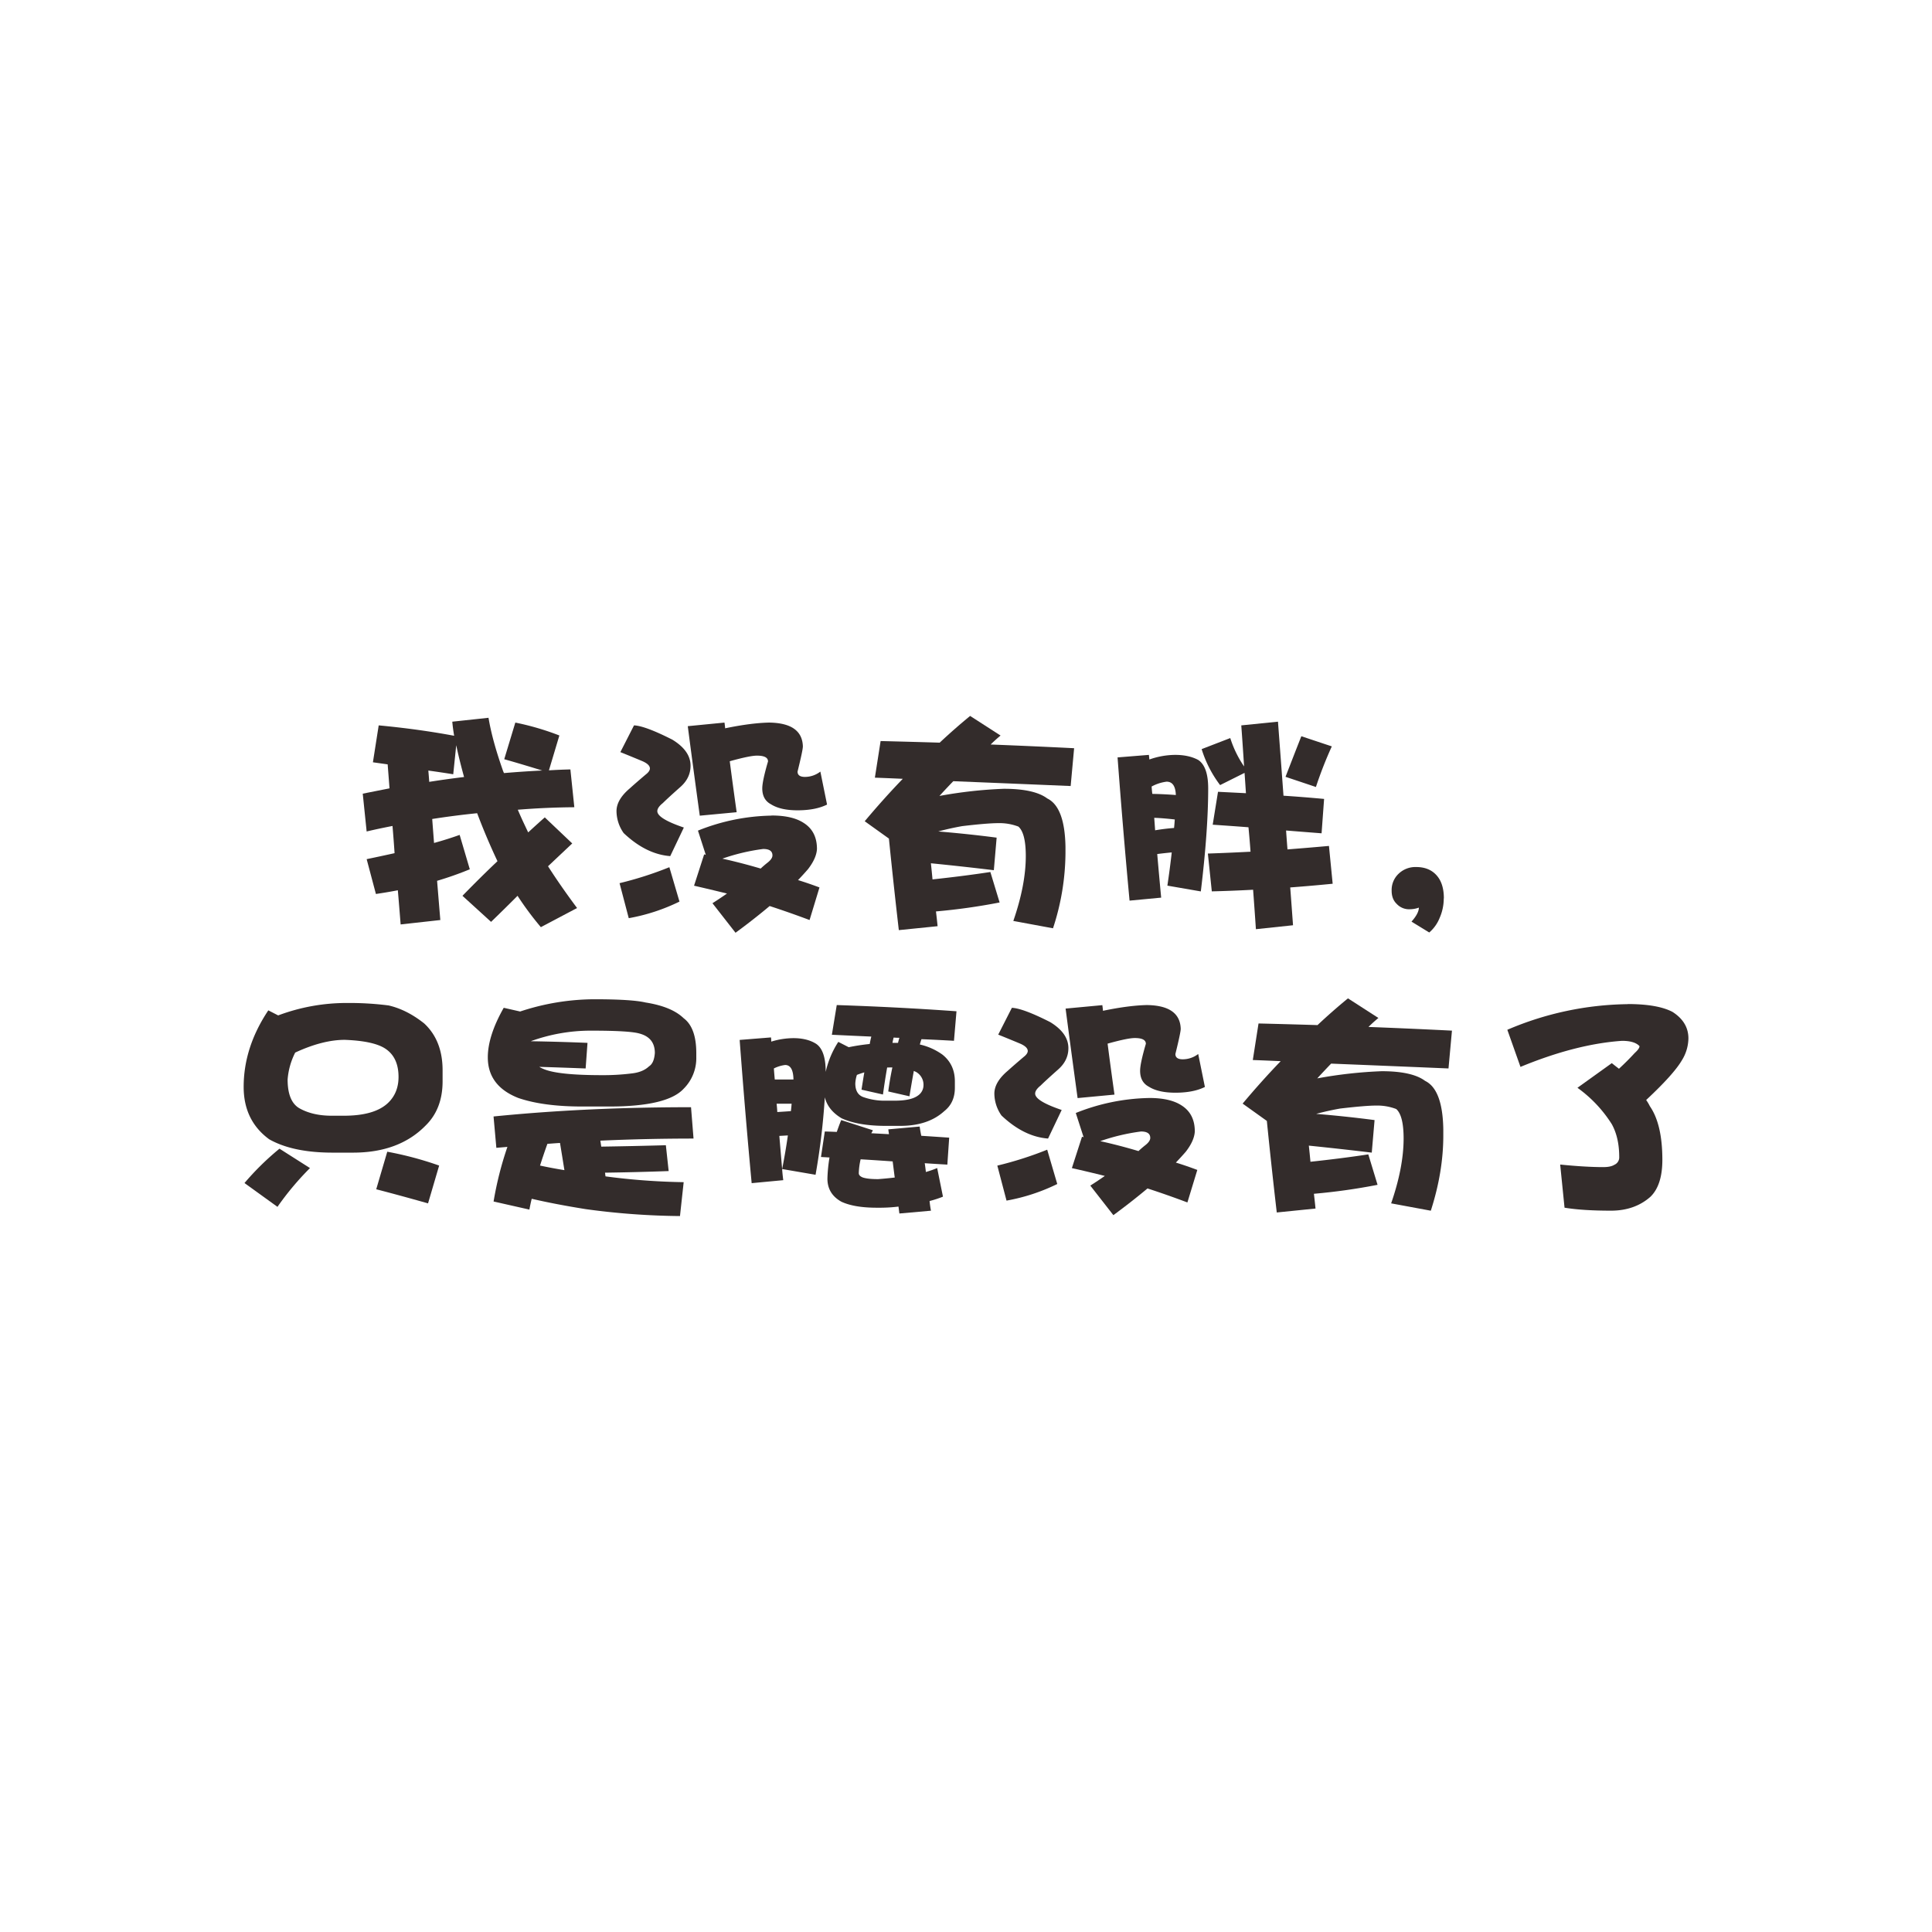 <svg id="图层_1" data-name="图层 1" xmlns="http://www.w3.org/2000/svg" viewBox="0 0 1379.66 1379.66"><defs><style>.cls-1{fill:#332c2b;}.cls-2{fill:none;}</style></defs><title>我没有胖，只是腰没有了</title><g id="图层_1-2" data-name="图层_1"><path class="cls-1" d="M270.46,518q28.16,2.63,53.85,7.42-1-5.94-1.32-10.06l25.86-2.78q2.65,15.93,10.06,37a18.23,18.23,0,0,0,1,2.48q14-1.19,27.31-1.83-15.46-4.77-27.14-8.07L368,516a191.17,191.17,0,0,1,31.45,9.21L392,550.1c5.29-.32,10.41-.54,15.32-.65l2.81,27q-20.42.16-40.37,1.79c1.66,3.86,3.4,7.76,5.29,11.69.76,1.66,1.49,3.15,2.13,4.48,4.08-3.74,8-7.32,11.86-10.71l19.6,18.61q-8.56,8.05-17.29,16.3,9.06,14.16,20.74,29.82l-25.86,13.66a222.24,222.24,0,0,1-16.64-22.39q-9.36,9.39-18.91,18.61l-20.43-18.61q12.86-13.22,25-24.72-7.93-16.79-14.51-34.26-16.14,1.63-32.09,4.13c.42,5.71.87,11.41,1.3,17.12,6.37-1.74,12.47-3.68,18.29-5.76l7.25,24.55A239.21,239.21,0,0,1,312.13,629c.77,9.33,1.52,18.66,2.31,28l-28.34,3.15q-1-12.69-2-24.4c-5.17,1-10.41,1.88-15.66,2.65l-6.61-24.87q10.25-2.12,19.93-4.27c-.43-6.57-.93-13.07-1.47-19.43-6.27,1.22-12.43,2.5-18.47,3.94l-2.78-27c6.58-1.32,13-2.58,19.11-3.8-.44-5.9-.89-11.64-1.32-17.12-3.62-.53-7.14-1-10.53-1.49L270.43,518Zm60.93,36.87c-2.41-8.76-4.27-16.35-5.59-22.71l-2.14,20.75q-9.23-1.47-17.78-2.64c.23,2.64.45,5.33.64,8.06q12.69-2,24.87-3.46Z"/><path class="cls-1" d="M517.36,516c.23,1.51.38,2.89.47,4.09q18.3-3.79,31.31-4.09,23.7.29,24.2,17c0,1.77-1.26,7.72-3.8,18,0,2.54,1.78,3.8,5.29,3.8a18.05,18.05,0,0,0,11-3.8l4.78,23.55q-8.22,4.1-21.07,4.1c-8.13,0-14.42-1.43-18.92-4.27q-6.27-3.29-6.27-11.38c0-3.52,1.38-9.92,4.1-19.26,0-2.75-2.62-4.13-7.89-4.13q-5.1,0-19.43,4,2.28,17.63,4.93,36.4l-26.34,2.48q-4.94-35.92-8.57-63.92L517.36,516Zm33.58,66.36c9.9,0,17.51,1.74,22.91,5.25,6.35,4,9.55,10.17,9.55,18.64-.23,4.38-2.36,9.21-6.43,14.47q-3.3,3.81-7.09,7.76c5.29,1.63,10.37,3.4,15.32,5.25L578.12,657q-14.5-5.43-28.5-10-11.16,9.38-24.37,19.09L508.78,645q5.44-3.47,10.37-6.92-12-2.94-23.52-5.59l7.22-22.39c.45.11.85.23,1.16.34l-5.59-17.29a146.88,146.88,0,0,1,52.52-10.71Zm-35.07,30.81q14,3.12,27.34,7.08c1.62-1.54,3.24-2.92,4.78-4.13,2.41-1.86,3.62-3.63,3.62-5.26,0-3.09-2.19-4.6-6.61-4.6a143.52,143.52,0,0,0-29.15,6.91ZM452.79,518q7.93.35,27.34,10.2c8.66,5.29,13,11.47,13,18.61,0,5.93-2.47,11-7.42,15.32-5.82,5.16-10,9-12.37,11.35-2.62,2.11-3.94,4-3.94,5.78q0,5.28,18.94,11.69l-9.72,20.41q-17.28-1.32-33.27-16.47a27.59,27.59,0,0,1-5.1-15.63q0-8.26,9.56-16.33c2.41-2.2,6.18-5.48,11.35-9.87,2-1.54,2.94-3,2.94-4.27,0-1.88-1.68-3.57-5.09-5.12q-7.42-3.12-16-6.57L452.75,518ZM478,619.28l7.22,24.55A136.54,136.54,0,0,1,449,655.68l-6.57-25A254.35,254.35,0,0,0,478,619.28Z"/><path class="cls-1" d="M628.87,529.19q21.25.51,42.17,1.15,10.88-10.2,21.75-19.08l21.73,14c-2.54,2.09-4.89,4.22-7.08,6.4q30.48,1.19,59.6,2.65l-2.47,27q-43.3-1.81-83.81-3.45-5.1,5.26-9.89,10.53a319.31,319.31,0,0,1,46-5.11q21.75,0,31,6.91,12.51,6.1,13,34.59v4.44a175,175,0,0,1-8.91,53.68l-28.34-5.25q8.9-25.73,8.91-46.3,0-16.44-5.28-21.07A37.76,37.76,0,0,0,713,587.81q-7.87,0-25.86,2.13-8.56,1.51-17.12,3.8,21.75,1.82,41.69,4.43l-2,23.25c-15.57-1.88-30.59-3.52-44.94-4.95.42,3.94.81,7.79,1.15,11.52,14.48-1.55,28.28-3.29,41.31-5.29l6.61,21.76a435.72,435.72,0,0,1-45.45,6.4c.43,3.62.82,7.14,1.16,10.54l-27.69,2.81q-3.79-32.76-7.08-65.38L617.5,586.46q13.66-16.28,27.19-30.3c-6.81-.3-13.46-.6-19.93-.81l4.1-26.19Z"/><path class="cls-1" d="M820.44,539.07c.11,1.09.24,2.2.34,3.29a56.43,56.43,0,0,1,18.45-3.29q9.72,0,16.46,3.63,7.08,4.77,7.09,20.24,0,30.13-5.26,73.63l-23.88-4.13q1.82-12.18,3.11-23.72c-3.62.34-7.08.73-10.36,1.15q1.33,15.36,2.81,31.14l-22.57,2.14q-4.75-51.06-8.57-102.28l22.4-1.8Zm4.44,53.85c4.53-.76,9-1.32,13.52-1.66.23-2.08.39-4.1.51-6.07-4.95-.56-9.83-1-14.67-1.18.23,3.09.45,6,.64,8.91Zm-2-26c5.71.11,11.32.39,16.8.81-.23-6.35-2.41-9.53-6.6-9.53a30.15,30.15,0,0,0-10.69,3.46c.11,1.75.26,3.52.48,5.25Zm46.94-1.49,19.92,1c-.34-4.95-.64-9.79-1-14.51l-17.45,8.72a82.92,82.92,0,0,1-13.18-25.69l20.43-7.89a77,77,0,0,0,9.87,20.26c-.64-10.2-1.32-20-2-29.32l26.2-2.65q1.93,25.38,3.94,52.87c9.89.64,19.55,1.43,29,2.3l-1.8,24.55q-13-1-25.35-2,.46,6.75,1,13.5,14.81-1.15,29.62-2.48l2.65,27c-10.09,1-20.22,1.88-30.31,2.64.68,8.88,1.33,17.91,2,27l-26.51,2.81c-.64-9.66-1.32-19.06-2-28.17-9.9.54-19.71.93-29.49,1.16l-2.81-27q15-.51,30.47-1.32-.65-8.89-1.47-17.45c-8.68-.68-17.21-1.26-25.55-1.83l3.8-23.55Zm59.45-39.69L951.06,533a287.17,287.17,0,0,0-11.35,29L918,554.73Q924.37,538.25,929.31,525.72Z"/><path class="cls-1" d="M1031,641.5a34.64,34.64,0,0,1-2.94,14,26.73,26.73,0,0,1-7.42,10.4l-12.67-7.76c3.51-3.94,5.25-7.31,5.25-10a19.34,19.34,0,0,1-6.42,1.16,12,12,0,0,1-9.38-3.8q-3.63-3.45-3.63-9.38a15.94,15.94,0,0,1,5-12.2,17.23,17.23,0,0,1,12.51-4.76q9.7,0,15,6.41c3.2,3.85,4.78,9.16,4.78,16Z"/><path class="cls-1" d="M191.57,721.49l7.08,3.62a139.17,139.17,0,0,1,49.56-8.87A220.13,220.13,0,0,1,277.53,718q13,3,25.38,12.84,13.14,12.2,13.15,33.45v7.89q0,19.77-12.17,31.62Q285,823.09,252.17,823.11H237.5q-28.45,0-45.28-9.55Q174,800.2,174,776.17q0-28.33,17.62-54.69Zm54.66,21.07q-15.81,0-35.42,9.09a51,51,0,0,0-5.42,19.25c0,10.32,2.76,17.15,8.24,20.43,6.35,3.63,14.11,5.42,23.22,5.42h8.74q22.39,0,31.93-9.55,7.07-7.08,7.08-18.11c0-8.91-2.84-15.43-8.55-19.62q-8.1-6.08-29.82-6.91Zm-46.6,77.75,21.73,13.82a205.18,205.18,0,0,0-23.22,27.69l-23.55-17a193.82,193.82,0,0,1,25-24.54Zm76.9,2.14a244,244,0,0,1,37.07,9.89l-7.93,27q-21.24-6-37-10.07l7.89-26.84Z"/><path class="cls-1" d="M359.74,719.68l11.69,2.65a170.1,170.1,0,0,1,52.86-8.75c17.88,0,30.14.77,36.71,2.31q18.64,2.94,27.18,11.21,9.06,6.75,9.05,25v3a30.79,30.79,0,0,1-9.05,22.4q-11.67,12.63-52.86,12.67h-19.6q-27.83,0-45.61-6.1-21.76-8.57-21.76-29,0-15.36,11.39-35.42ZM422.31,736A125.58,125.58,0,0,0,379,743.55q20.92.35,40.54,1.17L418.21,763q-17.11-.66-33.12-1.15a19.25,19.25,0,0,0,3,1.49q10,4.42,41.48,4.44a163.66,163.66,0,0,0,22.23-1.32c4.95-.64,8.86-2.3,11.69-5,2.42-1.51,3.8-4.71,4.14-9.55,0-7.23-3.63-11.86-10.88-13.82Q449.83,736,422.31,736Zm71.16,54.66,1.79,22.4q-33.42,0-66.53,1.49c.23,1.55.43,2.94.64,4.27q22.56-.34,46.13-1l2,18.45q-22.54.82-45.44,1.15c.11,1,.23,1.88.34,2.64a474.72,474.72,0,0,0,55.82,4.14l-2.64,24.2a524,524,0,0,1-67.35-4.95q-21.58-3.45-38.53-7.39c-.68,2.72-1.21,5.31-1.66,7.72L352.47,858a244.28,244.28,0,0,1,9.88-39l-7.9.67-2-22.39q65.85-6.62,141-6.61ZM385.6,832.33q8.38,1.81,17.45,3.28c-1.09-6.8-2.13-13.29-3.15-19.42-2.95.19-6,.42-9,.64-1.85,5.18-3.62,10.32-5.25,15.49Z"/><path class="cls-1" d="M597.57,717.72q44.29,1.47,85.47,4.44l-1.8,21.08c-8-.45-15.76-.85-23.22-1.15-.44,1.32-.84,2.58-1.15,3.8A44.43,44.43,0,0,1,673,753.11c5.93,4.72,8.88,11.11,8.88,19.11v4.61c0,7.14-2.54,12.67-7.57,16.64Q662.77,804,642.87,804H632.63c-13.26,0-23.8-1.83-31.62-5.42-6.46-3.85-10.49-8.85-12-15a491.84,491.84,0,0,1-6.61,55.34l-23.86-4.1c1.62-8.23,3-16.27,4.09-24l-6.1.34c.68,7.89,1.33,15.8,2,23.71.19,2.73.47,5.38.81,7.9l-22.57,2.13q-4.75-51-8.57-102.28l22.39-1.79c.11,1.09.17,2.08.17,3a54.61,54.61,0,0,1,15.83-2.48c6.46,0,11.86,1.32,16.14,4,4.61,3.06,6.91,9.78,6.91,20.09a65.16,65.16,0,0,1,9-21.42l7.43,3.8c4.83-1,9.83-1.77,15-2.3.34-1.86.7-3.63,1.15-5.29-9.66-.42-19.06-.87-28.17-1.3l3.46-21.07Zm-42.5,76.39c3.51-.2,6.78-.43,9.72-.64.23-1.88.39-3.63.51-5.29H554.59c.23,2,.39,4,.48,5.93Zm-1.8-23.22h13.35c-.11-6.91-2.11-10.37-5.93-10.37a24.4,24.4,0,0,0-8.06,2.47C552.82,765.75,553.05,768.37,553.27,770.89Zm88-26.17c.34-1.32.64-2.53,1-3.62-1.43,0-2.81-.06-4.1-.17a38.28,38.28,0,0,0-.85,3.79ZM635,762.32h-1.47c-1.13,6.37-2.11,12.81-3,19.27l-15.31-3.45c.67-4.27,1.32-8.4,2-12.34-1.88.53-3.63,1.15-5.29,1.79a23.67,23.67,0,0,0-1.15,6.1c0,5,1.85,8.29,5.59,9.7A45.15,45.15,0,0,0,632.8,786h6.27q11.68,0,16.64-3.79a8.94,8.94,0,0,0,3.77-7.23,10.51,10.51,0,0,0-5.42-9.55c-.56-.23-1-.45-1.49-.68q-1.64,9.06-3.12,18.12l-15.14-3.45c.76-5.82,1.74-11.52,2.94-17.15H635Zm-34.23,37.55,22.54,7.25a10.08,10.08,0,0,1-1.15,2.13l12.67.68c-.19-1.21-.36-2.36-.47-3.45l22.39-2c.32,2.32.71,4.52,1.15,6.6,6.7.43,13.33.88,19.93,1.33l-1.32,19.25c-5.49-.31-10.88-.64-16.14-1,.31,2.08.59,4.18.81,6.27a67.69,67.69,0,0,0,8.06-2.82l4.14,20.44a74.89,74.89,0,0,1-9.56,3.11,68,68,0,0,0,1,6.91l-22.56,2c-.23-1.66-.43-3.32-.64-4.94a108,108,0,0,1-12.54.81h-3q-16,0-25.21-4.27c-6.69-3.73-10-9.25-10-16.47a108.26,108.26,0,0,1,1.49-15.14l-6.09-.34L589,808c2.84.08,5.71.19,8.55.31,1-2.83,2-5.65,3.15-8.4Zm36.7,29.49c-7.78-.54-15.43-1.05-22.88-1.49a47.83,47.83,0,0,0-1.32,9.89q0,2,2.95,3.12c2.41.78,6,1.15,10.87,1.15,4.27-.32,8.24-.71,11.86-1.15-.56-4-1-7.9-1.49-11.52Z"/><path class="cls-1" d="M787.17,717.72c.23,1.51.39,2.9.48,4.1q18.29-3.81,31.3-4.1c15.8.19,23.87,5.87,24.21,16.95,0,1.77-1.27,7.72-3.8,18,0,2.53,1.77,3.79,5.29,3.79a18.12,18.12,0,0,0,11-3.79l4.78,23.54q-8.22,4.1-21.08,4.1c-8.12,0-14.41-1.43-18.91-4.26-4.19-2.2-6.27-6-6.27-11.39,0-3.52,1.38-9.92,4.1-19.26,0-2.75-2.62-4.13-7.9-4.13q-5.08,0-19.42,4,2.26,17.63,4.92,36.4l-26.34,2.48q-4.92-35.93-8.57-63.91l26.19-2.45Zm33.59,66.36c9.89,0,17.51,1.75,22.91,5.25,6.35,4,9.55,10.17,9.55,18.64-.23,4.39-2.36,9.21-6.44,14.48-2.19,2.53-4.56,5.11-7.08,7.76,5.29,1.62,10.37,3.39,15.31,5.25l-7.08,23.22q-14.49-5.45-28.49-10-11.18,9.36-24.37,19.08L778.6,846.65q5.45-3.46,10.37-6.91-12-3-23.53-5.59l7.23-22.4a11.19,11.19,0,0,1,1.15.34l-5.59-17.29a147.19,147.19,0,0,1,52.53-10.71Zm-35.08,30.81Q799.69,818,813,822c1.63-1.54,3.24-2.92,4.78-4.13,2.41-1.86,3.63-3.63,3.63-5.25,0-3.09-2.2-4.61-6.61-4.61a144.55,144.55,0,0,0-29.15,6.91Zm-63.08-95.2q7.93.34,27.35,10.2c8.66,5.29,13,11.47,13,18.61,0,5.93-2.48,11-7.42,15.32-5.82,5.16-10,9-12.37,11.35-2.62,2.11-3.94,4-3.94,5.78,0,3.52,6.29,7.4,18.94,11.69l-9.73,20.41q-17.28-1.31-33.27-16.47A27.65,27.65,0,0,1,710.08,781q0-8.25,9.55-16.33c2.42-2.2,6.19-5.48,11.35-9.87,2-1.54,2.95-3,2.95-4.27,0-1.88-1.69-3.56-5.09-5.12q-7.43-3.12-16-6.57l9.73-19.11ZM747.81,821,755,845.51a136.91,136.91,0,0,1-36.23,11.86l-6.57-25A255.67,255.67,0,0,0,747.83,821Z"/><path class="cls-1" d="M898.69,730.87q21.24.51,42.16,1.16,10.88-10.21,21.75-19.09l21.73,14c-2.53,2.09-4.88,4.22-7.08,6.41q30.48,1.17,59.61,2.64l-2.47,27q-43.31-1.82-83.81-3.45-5.1,5.28-9.9,10.54a319.33,319.33,0,0,1,46-5.12q21.75,0,31,6.91,12.52,6.11,13,34.59v4.44q0,26-8.92,53.68l-28.33-5.25q8.89-25.71,8.91-46.29,0-16.44-5.29-21.08a38,38,0,0,0-14.16-2.47c-5.25,0-13.88.73-25.86,2.13-5.72,1-11.41,2.28-17.13,3.8q21.76,1.82,41.69,4.44l-2,23.24c-15.57-1.88-30.58-3.52-44.94-5,.43,3.94.82,7.79,1.16,11.52,14.47-1.55,28.27-3.28,41.31-5.28l6.61,21.75a433.44,433.44,0,0,1-45.45,6.4c.42,3.63.81,7.14,1.15,10.54l-27.68,2.81q-3.81-32.76-7.08-65.38l-17.29-12.37q13.65-16.27,27.18-30.3c-6.8-.3-13.46-.59-19.92-.81l4.1-26.19Z"/><path class="cls-1" d="M1162.23,717q21.42,0,32.09,5.59,11.39,7.26,11.39,18.94a30.4,30.4,0,0,1-4.78,15.82q-5.79,9.86-25.38,28.17a33.08,33.08,0,0,1,2.64,4.44q8.89,12.86,8.92,38.19,0,18.3-8.58,26.53-11.22,9.87-28.16,9.87-20.25,0-33.12-2.13l-3.11-30.81q17.94,1.82,30.81,1.83c3.51,0,6.12-.56,7.89-1.66a5.72,5.72,0,0,0,3.46-5.59c0-9.22-1.77-17-5.29-23.39a93.06,93.06,0,0,0-24.54-26L1151,759.2q2.49,2,5.12,4c4.18-3.85,7.89-7.59,11.21-11.21,2.31-2.09,3.46-3.71,3.46-4.92q-3.46-3.81-12.54-3.8-32.92,2.28-72.46,18.61l-9.39-26.5a224.75,224.75,0,0,1,85.82-18.3Z"/><rect class="cls-2" width="1379.66" height="1379.66"/></g></svg>